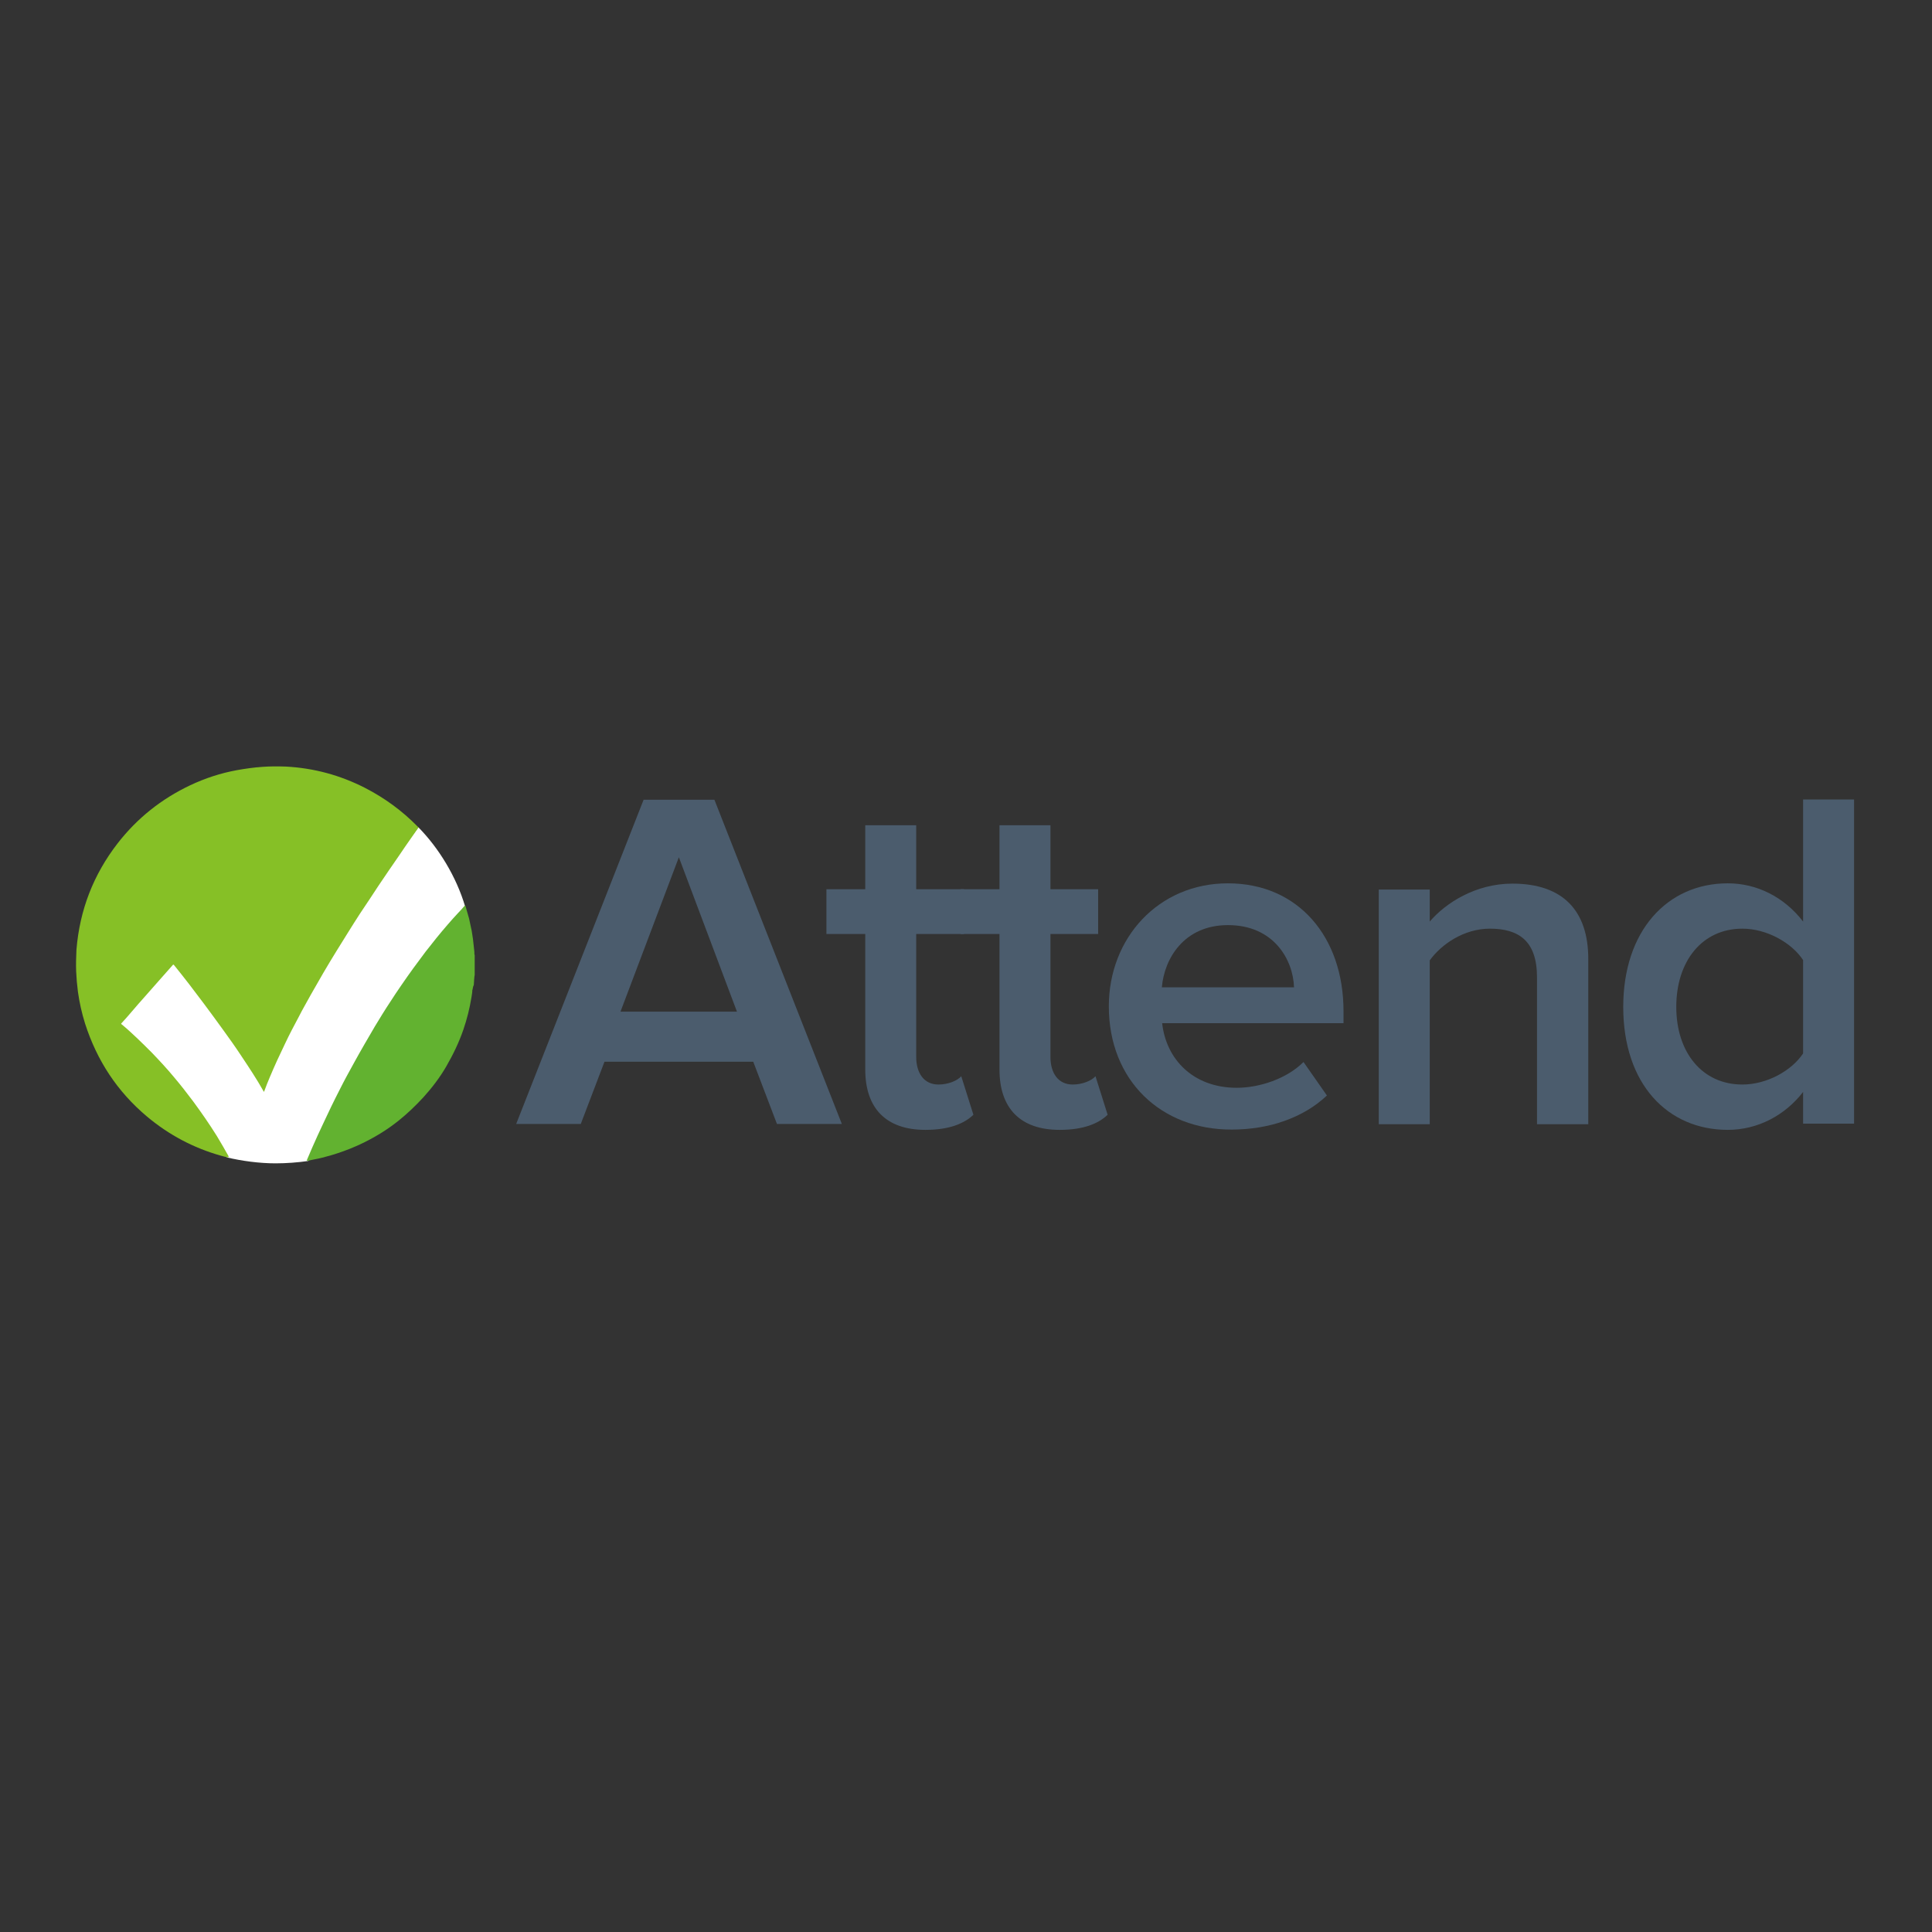 <?xml version="1.0" encoding="utf-8"?>
<!-- Generator: Adobe Illustrator 19.2.1, SVG Export Plug-In . SVG Version: 6.00 Build 0)  -->
<svg version="1.1" id="layer" xmlns="http://www.w3.org/2000/svg" xmlns:xlink="http://www.w3.org/1999/xlink" x="0px" y="0px"
	 viewBox="0 0 652 652" style="enable-background:new 0 0 652 652;" xml:space="preserve">
<rect x="0" y="0" width="652" height="652" fill="#333333" stroke="none"/>
<style type="text/css">
	.st0{fill:#4B5C6D;}
	.st1{fill-rule:evenodd;clip-rule:evenodd;fill:#4D5D6F;}
	.st2{fill:#FFFFFF;}
	.st3{fill-rule:evenodd;clip-rule:evenodd;fill:#62B230;}
	.st4{fill-rule:evenodd;clip-rule:evenodd;fill:#86C026;}
</style>
<path class="st0" d="M262.2,379.3l-8-21H204l-8,21h-21.8l43-109.4h23.9l43,109.4H262.2z M229.1,289.3l-19.7,52.1h39.3L229.1,289.3z"
	/>
<path class="st0" d="M292,360.9v-45.7h-13.1v-15.1H292v-21.6h17.2v21.6h16.1v15.1h-16.1v41.5c0,5.4,2.6,9.3,7.5,9.3
	c3.3,0,6.4-1.3,7.7-2.8l4.1,13c-3.1,3-8.2,5.1-16.2,5.1C299.1,381.3,292,374.1,292,360.9"/>
<path class="st0" d="M337.3,360.9v-45.7h-13.1v-15.1h13.1v-21.6h17.2v21.6h16.1v15.1h-16.1v41.5c0,5.4,2.6,9.3,7.5,9.3
	c3.3,0,6.4-1.3,7.7-2.8l4.1,13c-3.1,3-8.2,5.1-16.2,5.1C344.4,381.3,337.3,374.1,337.3,360.9"/>
<path class="st0" d="M374.2,339.6c0-23,16.7-41.5,40.2-41.5c23.8,0,39,18.2,39,43.1v4.1h-61.2c1.3,12,10.3,21.8,25.2,21.8
	c7.7,0,16.9-3.1,22.5-8.7l7.9,11.3c-7.9,7.5-19.5,11.5-32.1,11.5C391.9,381.3,374.2,364.7,374.2,339.6 M414.4,312.2
	c-14.8,0-21.5,11.3-22.3,21h44.6C436.4,323.9,429.9,312.2,414.4,312.2"/>
<path class="st0" d="M518.7,379.3v-49.5c0-12.3-6.2-16.4-15.9-16.4c-8.8,0-16.4,5.3-20.3,10.7v55.3h-17.2v-79.2h17.2v10.8
	c5.3-6.2,15.4-12.8,27.9-12.8c17.1,0,25.6,9.2,25.6,25.4v55.8H518.7z"/>
<path class="st0" d="M608.5,379.3v-10.8c-6.1,7.9-15.3,12.8-25.4,12.8c-20.3,0-35.3-15.4-35.3-41.5c0-25.6,14.8-41.7,35.3-41.7
	c9.8,0,19,4.6,25.4,12.9v-41.2h17.2v109.4H608.5z M608.5,355.5V324c-3.9-5.9-12.3-10.6-20.5-10.6c-13.6,0-22.3,11-22.3,26.4
	c0,15.3,8.7,26.2,22.3,26.2C596.2,366,604.6,361.4,608.5,355.5"/>
<path class="st1" d="M86.3,331.6c-0.1-0.1-0.2-0.1-0.2-0.2c0,0,0-0.1,0-0.2C86.2,331.4,86.2,331.5,86.3,331.6L86.3,331.6z"/>
<path class="st1" d="M86.3,331.7c0.2,0,0.4,0,0.5,0c0,0.1-0.1,0.3-0.1,0.4C86.6,331.9,86.5,331.8,86.3,331.7L86.3,331.7z"/>
<path class="st2" d="M76.6,390.6c5,1.2,11,2,16.4,2c3.6,0,7.6-0.3,11-0.8l53-85.8c-3-10.2-9-19.9-15.8-26.8l-31.4,41.1l-21.3,44.4
	l-29.7-42.7l-20.5,22.9L76.6,390.6z"/>
<path class="st3" d="M159.5,333.9c-0.1,0.1-0.1,0.2-0.1,0.3c0,0.8-0.2,1.6-0.3,2.4c-0.6,3.7-1.5,7.3-2.7,10.8
	c-1.5,4.4-3.5,8.5-5.8,12.5c-2.2,3.8-4.9,7.3-7.8,10.5c-2.6,2.8-5.3,5.4-8.3,7.8c-4,3.2-8.3,5.8-13,8c-4.1,1.9-8.4,3.4-12.8,4.5
	c-1.5,0.4-3.1,0.6-4.6,1c-0.1,0-0.2,0-0.3,0c-0.3,0-0.3,0-0.2-0.3c0.6-1.4,1.2-2.8,1.8-4.2c1.2-2.7,2.4-5.4,3.7-8.1
	c0.9-1.9,1.8-3.8,2.7-5.7c0.9-1.9,1.9-3.8,2.9-5.8c1.5-3,3.1-5.9,4.7-8.8c2.3-4.2,4.7-8.3,7.1-12.4c1.7-2.8,3.4-5.6,5.2-8.3
	c1.2-1.9,2.5-3.8,3.8-5.7c2.6-3.8,5.3-7.5,8.1-11.2c2.4-3.1,4.9-6.2,7.5-9.2c1.1-1.3,2.3-2.6,3.5-3.9c0.7-0.7,1.4-1.5,2-2.2
	c0.1-0.1,0.2-0.2,0.3-0.3c0.1,0,0.1,0.1,0.2,0.2c0.4,1.4,0.8,2.8,1.2,4.2c0.3,1.4,0.6,2.8,0.9,4.2c0.1,0.9,0.3,1.7,0.4,2.6
	c0.1,0.6,0.1,1.2,0.2,1.8c0.1,0.6,0.1,1.2,0.2,1.8c0.1,0.6,0.1,1.1,0.1,1.7c0,0.1,0.1,0.1,0.1,0.2v6.7c-0.1,0.1-0.3,2.9-0.3,3.4
	C159.6,332.9,159.5,333.9,159.5,333.9"/>
<path class="st4" d="M77,390.6c-0.8-0.1-1.7-0.4-2.5-0.6c-9.2-2.6-17.5-7-24.9-13.2c-10-8.4-16.9-18.9-20.9-31.4
	c-1.1-3.5-1.9-7.1-2.4-10.7c-0.3-2.3-0.5-4.6-0.6-6.9c-0.1-2.4,0-4.9,0.1-7.3c1.1-13.4,5.7-25.3,13.9-35.9
	c6.6-8.5,14.8-15,24.5-19.6c5.1-2.4,10.3-4.1,15.8-5.1c2.8-0.5,5.6-0.9,8.5-1.1c2.7-0.2,5.3-0.2,8-0.1c9.4,0.5,18.3,2.9,26.7,7.2
	c6.6,3.4,12.5,7.7,17.7,13c0.4,0.4,0.4,0.3,0.1,0.7c-0.7,1-1.4,2-2.1,3c-1.4,2-2.8,4-4.2,6.1c-2.3,3.3-4.6,6.7-6.9,10.1
	c-2.1,3.2-4.2,6.4-6.3,9.5c-2.8,4.3-5.4,8.6-8.1,12.9c-2.9,4.7-5.7,9.5-8.4,14.3c-1.4,2.6-2.9,5.1-4.2,7.7c-1.6,3-3.2,6-4.6,9
	c-1.8,3.7-3.5,7.4-5.1,11.2c-0.7,1.6-1.3,3.2-1.9,4.8c0,0.1-0.1,0.2-0.1,0.2c-0.2,0-0.2-0.1-0.2-0.2c-2.3-4.1-4.9-8-7.5-11.9
	c-1.9-2.9-3.9-5.7-6-8.6c-2.2-3-4.4-6.1-6.6-9c-3.2-4.3-6.5-8.6-9.9-12.8c-0.4-0.5-0.4-0.5-0.8,0c-1.5,1.7-3.1,3.5-4.6,5.2
	c-1.5,1.7-3,3.4-4.5,5.1c-1.6,1.8-3.2,3.6-4.8,5.5c-1,1.2-2,2.3-3.1,3.5c-0.3,0.3-0.3,0.3,0.1,0.6c1.7,1.4,3.3,2.9,4.9,4.4
	c1.7,1.6,3.4,3.3,5.1,5c2.6,2.7,5.2,5.5,7.6,8.4c2.2,2.6,4.3,5.3,6.4,8.1c2.8,3.8,5.5,7.7,8,11.7c1.4,2.3,2.7,4.6,4,6.9
	C77,390.4,77.1,390.5,77,390.6L77,390.6"/>
</svg>
